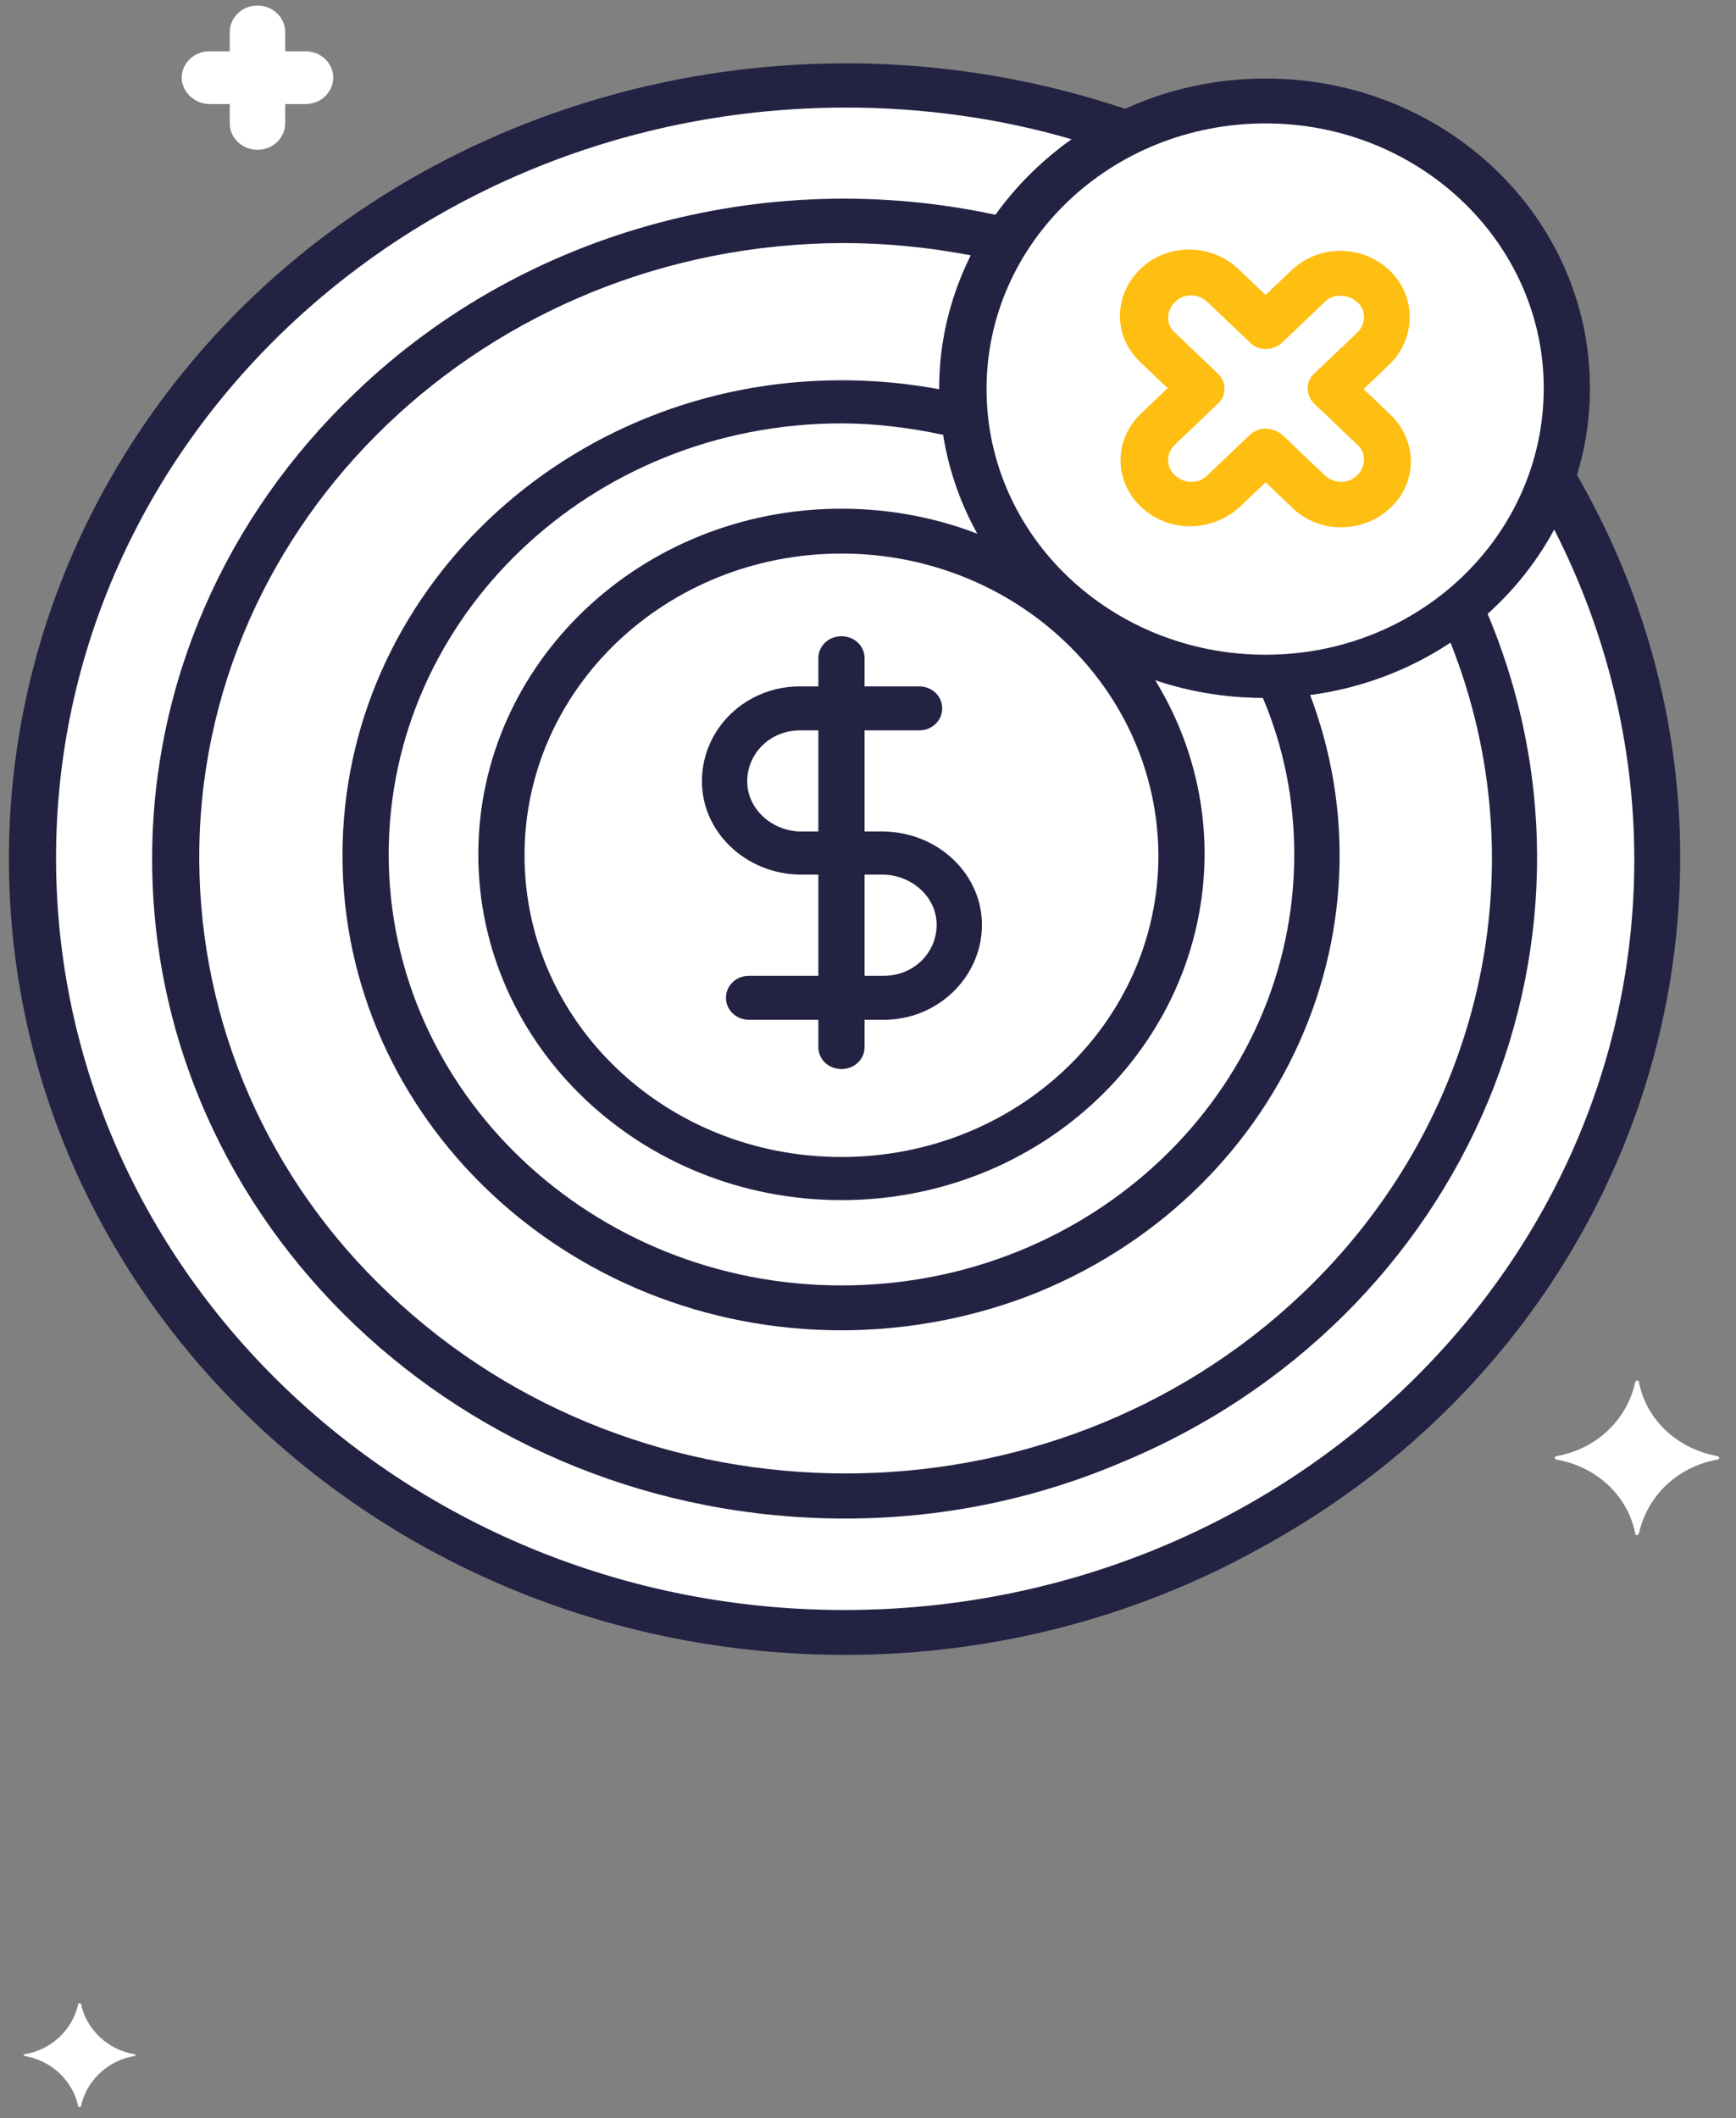 <svg width="91" height="111" viewBox="0 0 91 111" fill="none" xmlns="http://www.w3.org/2000/svg">
<rect x="0" y="0" width="91" height="111" fill="#808080" stroke="none"/>
<path d="M81.358 24.997C78.645 32.925 69.733 37.258 61.402 34.676C53.07 32.095 48.517 23.614 51.23 15.686C52.538 11.906 55.347 8.772 59.028 6.928C36.941 -0.816 12.431 9.924 4.294 30.897C-3.844 51.869 7.442 75.239 29.481 82.983C51.52 90.726 76.078 79.987 84.216 59.014C88.624 47.859 87.558 35.414 81.358 24.997Z" fill="white"/>
<path d="M66.342 35.414C57.623 35.414 50.503 28.684 50.503 20.341C50.503 17.622 51.278 14.902 52.78 12.551C33.986 8.126 14.95 19.005 10.252 36.935C5.553 54.865 17.033 72.934 35.875 77.405C54.669 81.83 73.705 70.952 78.403 53.022C80.244 45.969 79.614 38.502 76.611 31.819C73.705 34.169 70.072 35.414 66.342 35.414Z" fill="white"/>
<path d="M44.303 86.716C20.084 86.716 0.467 68.048 0.467 45.001C0.467 33.939 5.069 23.337 13.303 15.501C25.413 4.024 43.431 0.29 59.464 5.868C60.094 6.098 60.433 6.744 60.191 7.343C60.094 7.619 59.9 7.85 59.609 7.988C52.441 11.491 49.631 19.88 53.312 26.702C56.994 33.524 65.809 36.197 72.978 32.694C76.417 31.035 78.984 28.131 80.195 24.628C80.389 24.029 81.067 23.706 81.697 23.89C81.987 23.983 82.23 24.167 82.375 24.398C94.291 44.448 86.928 69.892 65.858 81.231C59.319 84.826 51.908 86.716 44.303 86.716ZM44.352 5.637C21.489 5.637 2.938 23.245 2.938 44.955C2.938 66.712 21.441 84.365 44.255 84.365C67.069 84.365 85.669 66.758 85.669 45.047C85.669 39.055 84.216 33.109 81.455 27.716C77.192 35.691 66.924 38.871 58.544 34.815C50.164 30.758 46.822 20.987 51.084 13.012C52.295 10.754 54.039 8.818 56.17 7.297C52.392 6.19 48.372 5.637 44.352 5.637Z" fill="#232243"/>
<path d="M44.303 79.572C24.25 79.572 7.975 64.084 7.975 45.001C7.975 35.829 11.802 27.071 18.631 20.572C27.592 11.952 40.67 8.495 53.022 11.445C53.652 11.583 54.087 12.229 53.894 12.828C53.845 12.92 53.797 13.058 53.748 13.15C49.583 19.742 51.811 28.269 58.737 32.233C64.114 35.322 70.944 34.769 75.739 30.943C76.272 30.528 76.998 30.574 77.434 31.081C77.531 31.173 77.58 31.265 77.628 31.358C85.523 48.873 76.998 69.201 58.592 76.714C54.087 78.604 49.244 79.572 44.303 79.572ZM44.206 12.736C25.509 12.782 10.348 27.301 10.445 45.093C10.494 53.621 14.03 61.779 20.375 67.772C33.598 80.355 55.056 80.355 68.28 67.772C77.677 58.829 80.728 45.462 76.03 33.662C68.28 38.779 57.672 36.935 52.295 29.606C48.808 24.812 48.275 18.636 50.891 13.381C48.711 12.966 46.483 12.736 44.206 12.736Z" fill="#232243"/>
<path d="M67.02 35.414C66.778 35.414 66.536 35.414 66.294 35.414C58.156 35.414 51.375 29.56 50.552 21.862C37.231 18.451 23.572 25.965 19.988 38.641C16.403 51.316 24.298 64.315 37.619 67.726C50.939 71.137 64.598 63.623 68.183 50.948C69.684 45.785 69.248 40.3 67.02 35.414Z" fill="white"/>
<path d="M44.109 61.734C53.954 61.734 61.934 54.139 61.934 44.771C61.934 35.403 53.954 27.809 44.109 27.809C34.265 27.809 26.284 35.403 26.284 44.771C26.284 54.139 34.265 61.734 44.109 61.734Z" fill="white"/>
<path d="M44.109 69.708C29.675 69.708 17.953 58.553 17.953 44.817C17.953 31.081 29.675 19.927 44.109 19.927C46.386 19.927 48.663 20.203 50.891 20.756C51.375 20.895 51.714 21.263 51.763 21.77C52.489 28.869 58.786 34.308 66.294 34.308H66.923C67.408 34.308 67.892 34.584 68.086 34.999C73.802 47.629 67.65 62.287 54.378 67.726C51.181 69.016 47.645 69.708 44.109 69.708ZM44.109 22.185C30.983 22.185 20.375 32.326 20.375 44.771C20.375 57.216 31.031 67.357 44.109 67.357C57.236 67.357 67.844 57.216 67.844 44.771C67.844 41.959 67.311 39.194 66.197 36.566C57.817 36.566 50.697 30.712 49.438 22.784C47.694 22.416 45.902 22.185 44.109 22.185Z" fill="#232243"/>
<path d="M46.337 53.437H39.266C38.587 53.437 38.055 52.929 38.055 52.284C38.055 51.639 38.587 51.132 39.266 51.132H46.337C47.888 51.132 49.098 49.933 49.098 48.458C49.098 47.029 47.839 45.877 46.337 45.831H41.93C39.072 45.785 36.747 43.572 36.795 40.853C36.844 38.133 39.12 35.967 41.93 35.967H48.178C48.856 35.967 49.389 36.474 49.389 37.119C49.389 37.765 48.856 38.272 48.178 38.272H41.93C40.38 38.272 39.169 39.47 39.169 40.945C39.169 42.374 40.428 43.526 41.93 43.572H46.337C49.195 43.619 51.52 45.831 51.472 48.551C51.423 51.224 49.147 53.437 46.337 53.437Z" fill="#232243"/>
<path d="M44.109 56.018C43.431 56.018 42.898 55.511 42.898 54.866V34.492C42.898 33.847 43.431 33.34 44.109 33.34C44.788 33.34 45.32 33.847 45.32 34.492V54.866C45.32 55.511 44.788 56.018 44.109 56.018Z" fill="#232243"/>
<path d="M44.109 62.886C33.598 62.886 25.073 54.773 25.073 44.771C25.073 34.769 33.598 26.656 44.109 26.656C54.62 26.656 63.145 34.769 63.145 44.771C63.097 54.773 54.62 62.886 44.109 62.886ZM44.109 29.007C34.955 29.007 27.495 36.059 27.495 44.817C27.495 53.575 34.906 60.627 44.109 60.627C53.312 60.627 60.724 53.575 60.724 44.817C60.675 36.059 53.264 29.007 44.109 29.007Z" fill="#232243"/>
<path d="M66.342 35.414C75.09 35.414 82.181 28.666 82.181 20.341C82.181 12.017 75.09 5.269 66.342 5.269C57.594 5.269 50.503 12.017 50.503 20.341C50.503 28.666 57.594 35.414 66.342 35.414Z" fill="white"/>
<path d="M66.342 36.566C56.945 36.566 49.292 29.329 49.292 20.341C49.292 11.399 56.897 4.116 66.342 4.116C75.787 4.116 83.344 11.399 83.344 20.341C83.344 29.283 75.739 36.566 66.342 36.566ZM66.342 6.467C58.253 6.467 51.714 12.69 51.714 20.387C51.714 28.085 58.253 34.308 66.342 34.308C74.431 34.308 80.922 28.039 80.922 20.341C80.922 12.69 74.383 6.467 66.342 6.467Z" fill="#232243"/>
<path d="M16.016 2.687H14.95V1.673C14.95 0.89 14.272 0.291 13.497 0.291C12.673 0.291 12.044 0.936 12.044 1.673V2.687H10.978C10.155 2.687 9.525 3.333 9.525 4.07C9.525 4.808 10.203 5.453 10.978 5.453H12.044V6.467C12.044 7.251 12.722 7.85 13.497 7.85C14.32 7.85 14.95 7.205 14.95 6.467V5.453H16.016C16.839 5.453 17.469 4.808 17.469 4.07C17.469 3.333 16.839 2.687 16.016 2.687Z" fill="white"/>
<path d="M90.028 76.299C87.945 75.93 86.298 74.409 85.911 72.427C85.911 72.381 85.862 72.335 85.814 72.335C85.766 72.335 85.766 72.381 85.717 72.427C85.281 74.409 83.683 75.93 81.6 76.299C81.552 76.299 81.503 76.345 81.503 76.391C81.503 76.437 81.552 76.483 81.6 76.483C83.683 76.852 85.33 78.373 85.717 80.355C85.717 80.401 85.766 80.448 85.814 80.448C85.862 80.448 85.862 80.401 85.911 80.355C86.347 78.373 87.945 76.852 90.028 76.483C90.077 76.483 90.125 76.437 90.125 76.391C90.125 76.345 90.077 76.345 90.028 76.299Z" fill="white"/>
<path d="M7.055 107.643C5.65 107.412 4.536 106.352 4.245 105.016C4.245 104.969 4.197 104.969 4.148 104.969C4.1 104.969 4.1 105.016 4.1 105.016C3.809 106.352 2.695 107.412 1.291 107.643C1.242 107.643 1.242 107.689 1.242 107.689C1.242 107.735 1.291 107.735 1.291 107.735C2.695 107.966 3.809 109.026 4.1 110.362C4.1 110.409 4.148 110.409 4.197 110.409C4.245 110.409 4.245 110.362 4.245 110.362C4.536 109.026 5.65 107.966 7.055 107.735C7.103 107.735 7.103 107.689 7.103 107.689C7.103 107.643 7.055 107.643 7.055 107.643Z" fill="white"/>
<path d="M68.57 14.948L66.342 17.069L64.114 14.948C63.194 14.026 61.644 14.026 60.675 14.948C59.706 15.87 59.706 17.299 60.675 18.221L62.903 20.341L60.675 22.462C59.755 23.383 59.755 24.812 60.675 25.734C61.595 26.61 63.145 26.61 64.066 25.734L66.294 23.614L68.522 25.734C69.442 26.656 70.992 26.656 71.961 25.734C72.93 24.812 72.93 23.383 71.961 22.462L69.733 20.341L71.961 18.221C72.93 17.345 72.93 15.87 71.961 14.948C70.992 14.026 69.539 14.026 68.57 14.948Z" fill="white"/>
<path d="M62.37 27.578C60.384 27.578 58.737 26.011 58.737 24.121C58.737 23.199 59.125 22.323 59.803 21.678L61.208 20.341L59.803 19.005C58.35 17.668 58.35 15.501 59.755 14.119C61.159 12.736 63.436 12.736 64.889 14.072L64.938 14.119L66.342 15.455L67.747 14.119C69.2 12.782 71.477 12.828 72.881 14.211C74.237 15.547 74.237 17.668 72.881 19.051L71.477 20.387L72.881 21.724C74.286 23.061 74.334 25.273 72.881 26.61C71.477 27.947 69.152 27.993 67.747 26.61L66.342 25.273L64.938 26.61C64.259 27.209 63.339 27.578 62.37 27.578ZM66.342 22.462C66.681 22.462 66.972 22.6 67.214 22.784L69.442 24.905C69.927 25.366 70.702 25.366 71.138 24.905C71.622 24.444 71.622 23.706 71.138 23.291L68.909 21.171C68.425 20.71 68.425 19.973 68.909 19.558L71.138 17.437C71.622 16.976 71.622 16.239 71.138 15.824C70.653 15.409 69.878 15.363 69.442 15.824L67.214 17.944C66.73 18.405 65.955 18.405 65.519 17.944L63.291 15.824C62.806 15.363 62.031 15.363 61.595 15.824C61.111 16.285 61.111 17.023 61.595 17.437L63.823 19.558C64.308 20.019 64.308 20.756 63.823 21.171L61.595 23.291C61.111 23.752 61.111 24.49 61.595 24.905C62.08 25.366 62.855 25.366 63.291 24.905L65.519 22.784C65.713 22.6 66.003 22.462 66.342 22.462Z" fill="#FEBE12"/>
</svg>
